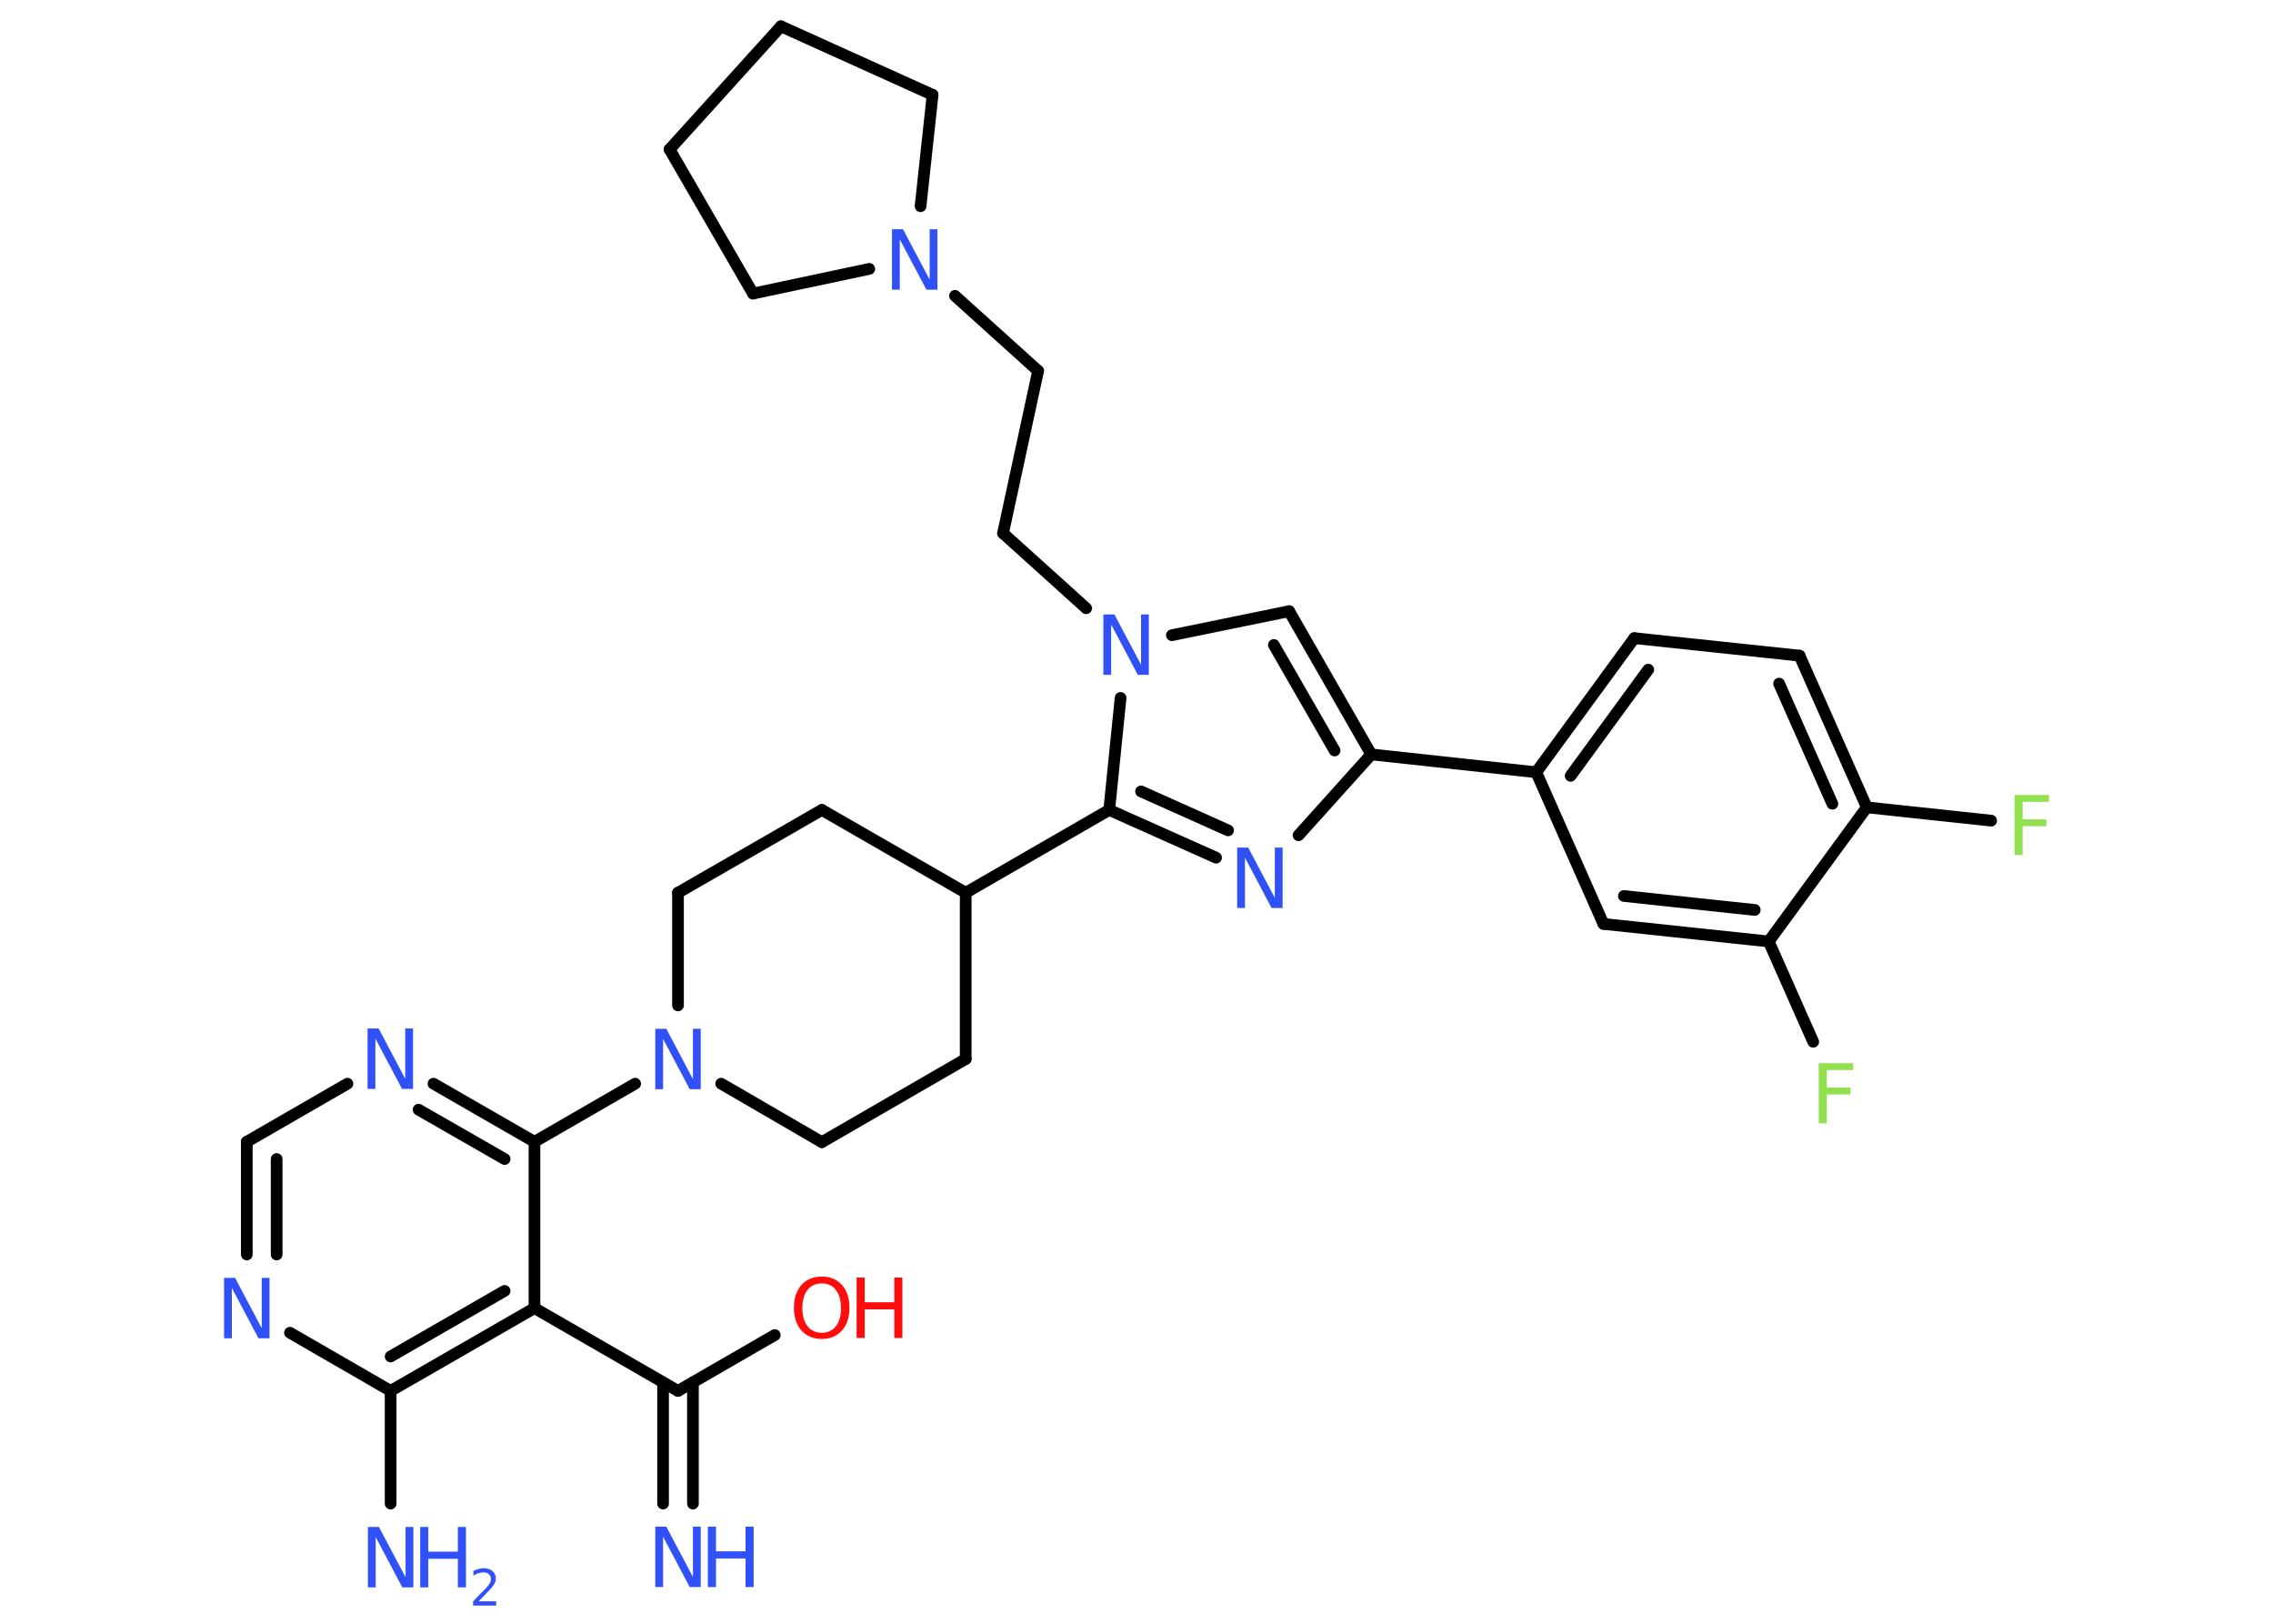 <?xml version='1.0' encoding='UTF-8'?>
<!DOCTYPE svg PUBLIC "-//W3C//DTD SVG 1.1//EN" "http://www.w3.org/Graphics/SVG/1.1/DTD/svg11.dtd">
<svg version='1.2' xmlns='http://www.w3.org/2000/svg' xmlns:xlink='http://www.w3.org/1999/xlink' width='70.0mm' height='50.0mm' viewBox='0 0 70.0 50.0'>
  <desc>Generated by the Chemistry Development Kit (http://github.com/cdk)</desc>
  <g stroke-linecap='round' stroke-linejoin='round' stroke='#000000' stroke-width='.36' fill='#3050F8'>
    <rect x='.0' y='.0' width='70.0' height='50.0' fill='#FFFFFF' stroke='none'/>
    <g id='mol1' class='mol'>
      <g id='mol1bnd1' class='bond'>
        <line x1='20.42' y1='46.3' x2='20.42' y2='42.57'/>
        <line x1='21.34' y1='46.3' x2='21.34' y2='42.57'/>
      </g>
      <line id='mol1bnd2' class='bond' x1='20.88' y1='42.83' x2='23.86' y2='41.11'/>
      <line id='mol1bnd3' class='bond' x1='20.88' y1='42.83' x2='16.46' y2='40.28'/>
      <g id='mol1bnd4' class='bond'>
        <line x1='12.03' y1='42.83' x2='16.46' y2='40.28'/>
        <line x1='12.03' y1='41.77' x2='15.54' y2='39.75'/>
      </g>
      <line id='mol1bnd5' class='bond' x1='12.03' y1='42.83' x2='12.03' y2='46.3'/>
      <line id='mol1bnd6' class='bond' x1='12.03' y1='42.83' x2='8.93' y2='41.04'/>
      <g id='mol1bnd7' class='bond'>
        <line x1='7.6' y1='35.16' x2='7.6' y2='38.63'/>
        <line x1='8.52' y1='35.69' x2='8.52' y2='38.63'/>
      </g>
      <line id='mol1bnd8' class='bond' x1='7.6' y1='35.16' x2='10.7' y2='33.37'/>
      <g id='mol1bnd9' class='bond'>
        <line x1='16.46' y1='35.16' x2='13.35' y2='33.37'/>
        <line x1='15.54' y1='35.69' x2='12.89' y2='34.17'/>
      </g>
      <line id='mol1bnd10' class='bond' x1='16.46' y1='40.28' x2='16.46' y2='35.16'/>
      <line id='mol1bnd11' class='bond' x1='16.46' y1='35.16' x2='19.56' y2='33.37'/>
      <line id='mol1bnd12' class='bond' x1='20.88' y1='30.96' x2='20.88' y2='27.49'/>
      <line id='mol1bnd13' class='bond' x1='20.88' y1='27.49' x2='25.31' y2='24.94'/>
      <line id='mol1bnd14' class='bond' x1='25.31' y1='24.94' x2='29.74' y2='27.49'/>
      <line id='mol1bnd15' class='bond' x1='29.74' y1='27.49' x2='34.16' y2='24.94'/>
      <g id='mol1bnd16' class='bond'>
        <line x1='34.16' y1='24.94' x2='37.45' y2='26.41'/>
        <line x1='35.14' y1='24.37' x2='37.82' y2='25.57'/>
      </g>
      <line id='mol1bnd17' class='bond' x1='39.99' y1='25.72' x2='42.23' y2='23.23'/>
      <line id='mol1bnd18' class='bond' x1='42.23' y1='23.23' x2='47.31' y2='23.78'/>
      <g id='mol1bnd19' class='bond'>
        <line x1='50.33' y1='19.65' x2='47.31' y2='23.78'/>
        <line x1='50.76' y1='20.62' x2='48.37' y2='23.89'/>
      </g>
      <line id='mol1bnd20' class='bond' x1='50.33' y1='19.65' x2='55.42' y2='20.19'/>
      <g id='mol1bnd21' class='bond'>
        <line x1='57.49' y1='24.86' x2='55.42' y2='20.19'/>
        <line x1='56.43' y1='24.75' x2='54.79' y2='21.05'/>
      </g>
      <line id='mol1bnd22' class='bond' x1='57.49' y1='24.86' x2='61.32' y2='25.27'/>
      <line id='mol1bnd23' class='bond' x1='57.49' y1='24.86' x2='54.47' y2='28.99'/>
      <line id='mol1bnd24' class='bond' x1='54.47' y1='28.99' x2='55.84' y2='32.08'/>
      <g id='mol1bnd25' class='bond'>
        <line x1='49.38' y1='28.45' x2='54.47' y2='28.99'/>
        <line x1='50.01' y1='27.59' x2='54.04' y2='28.02'/>
      </g>
      <line id='mol1bnd26' class='bond' x1='47.31' y1='23.78' x2='49.38' y2='28.45'/>
      <g id='mol1bnd27' class='bond'>
        <line x1='42.23' y1='23.23' x2='39.7' y2='18.82'/>
        <line x1='41.1' y1='23.11' x2='39.23' y2='19.86'/>
      </g>
      <line id='mol1bnd28' class='bond' x1='39.7' y1='18.82' x2='36.09' y2='19.56'/>
      <line id='mol1bnd29' class='bond' x1='34.16' y1='24.94' x2='34.51' y2='21.49'/>
      <line id='mol1bnd30' class='bond' x1='33.45' y1='18.73' x2='30.89' y2='16.42'/>
      <line id='mol1bnd31' class='bond' x1='30.89' y1='16.42' x2='31.97' y2='11.42'/>
      <line id='mol1bnd32' class='bond' x1='31.97' y1='11.42' x2='29.41' y2='9.11'/>
      <line id='mol1bnd33' class='bond' x1='26.77' y1='8.28' x2='23.19' y2='9.04'/>
      <line id='mol1bnd34' class='bond' x1='23.19' y1='9.04' x2='20.62' y2='4.6'/>
      <line id='mol1bnd35' class='bond' x1='20.62' y1='4.6' x2='24.05' y2='.81'/>
      <line id='mol1bnd36' class='bond' x1='24.05' y1='.81' x2='28.72' y2='2.92'/>
      <line id='mol1bnd37' class='bond' x1='28.35' y1='6.35' x2='28.72' y2='2.92'/>
      <line id='mol1bnd38' class='bond' x1='29.74' y1='27.49' x2='29.74' y2='32.61'/>
      <line id='mol1bnd39' class='bond' x1='29.74' y1='32.61' x2='25.31' y2='35.17'/>
      <line id='mol1bnd40' class='bond' x1='22.21' y1='33.37' x2='25.31' y2='35.17'/>
      <g id='mol1atm1' class='atom'>
        <path d='M20.18 47.01h.34l.82 1.55v-1.55h.24v1.86h-.34l-.82 -1.55v1.55h-.24v-1.86z' stroke='none'/>
        <path d='M21.8 47.01h.25v.76h.91v-.76h.25v1.86h-.25v-.88h-.91v.88h-.25v-1.86z' stroke='none'/>
      </g>
      <g id='mol1atm3' class='atom'>
        <path d='M25.31 39.52q-.28 .0 -.44 .2q-.16 .2 -.16 .56q.0 .35 .16 .56q.16 .2 .44 .2q.27 .0 .43 -.2q.16 -.2 .16 -.56q.0 -.35 -.16 -.56q-.16 -.2 -.43 -.2zM25.31 39.31q.39 .0 .62 .26q.23 .26 .23 .7q.0 .44 -.23 .7q-.23 .26 -.62 .26q-.39 .0 -.63 -.26q-.23 -.26 -.23 -.7q.0 -.44 .23 -.7q.23 -.26 .63 -.26z' stroke='none' fill='#FF0D0D'/>
        <path d='M26.38 39.34h.25v.76h.91v-.76h.25v1.86h-.25v-.88h-.91v.88h-.25v-1.86z' stroke='none' fill='#FF0D0D'/>
      </g>
      <g id='mol1atm6' class='atom'>
        <path d='M11.33 47.02h.34l.82 1.55v-1.55h.24v1.86h-.34l-.82 -1.55v1.55h-.24v-1.86z' stroke='none'/>
        <path d='M12.94 47.02h.25v.76h.91v-.76h.25v1.86h-.25v-.88h-.91v.88h-.25v-1.86z' stroke='none'/>
        <path d='M14.75 49.31h.53v.13h-.71v-.13q.09 -.09 .23 -.24q.15 -.15 .19 -.19q.07 -.08 .1 -.14q.03 -.06 .03 -.11q.0 -.09 -.06 -.15q-.06 -.06 -.16 -.06q-.07 .0 -.15 .02q-.08 .02 -.17 .08v-.15q.09 -.04 .17 -.06q.08 -.02 .14 -.02q.17 .0 .28 .09q.1 .09 .1 .23q.0 .07 -.03 .13q-.03 .06 -.09 .14q-.02 .02 -.12 .13q-.1 .1 -.28 .29z' stroke='none'/>
      </g>
      <path id='mol1atm7' class='atom' d='M6.9 39.35h.34l.82 1.55v-1.55h.24v1.86h-.34l-.82 -1.55v1.55h-.24v-1.86z' stroke='none'/>
      <path id='mol1atm9' class='atom' d='M11.32 31.67h.34l.82 1.55v-1.55h.24v1.86h-.34l-.82 -1.55v1.55h-.24v-1.86z' stroke='none'/>
      <path id='mol1atm11' class='atom' d='M20.18 31.68h.34l.82 1.55v-1.55h.24v1.86h-.34l-.82 -1.55v1.55h-.24v-1.86z' stroke='none'/>
      <path id='mol1atm16' class='atom' d='M38.1 26.1h.34l.82 1.55v-1.55h.24v1.86h-.34l-.82 -1.55v1.55h-.24v-1.86z' stroke='none'/>
      <path id='mol1atm22' class='atom' d='M62.04 24.48h1.06v.21h-.81v.54h.73v.21h-.73v.89h-.25v-1.86z' stroke='none' fill='#90E050'/>
      <path id='mol1atm24' class='atom' d='M56.01 32.74h1.06v.21h-.81v.54h.73v.21h-.73v.89h-.25v-1.86z' stroke='none' fill='#90E050'/>
      <path id='mol1atm27' class='atom' d='M33.98 18.92h.34l.82 1.55v-1.55h.24v1.86h-.34l-.82 -1.55v1.55h-.24v-1.86z' stroke='none'/>
      <path id='mol1atm30' class='atom' d='M27.47 7.06h.34l.82 1.55v-1.55h.24v1.86h-.34l-.82 -1.55v1.55h-.24v-1.86z' stroke='none'/>
    </g>
  </g>
</svg>
